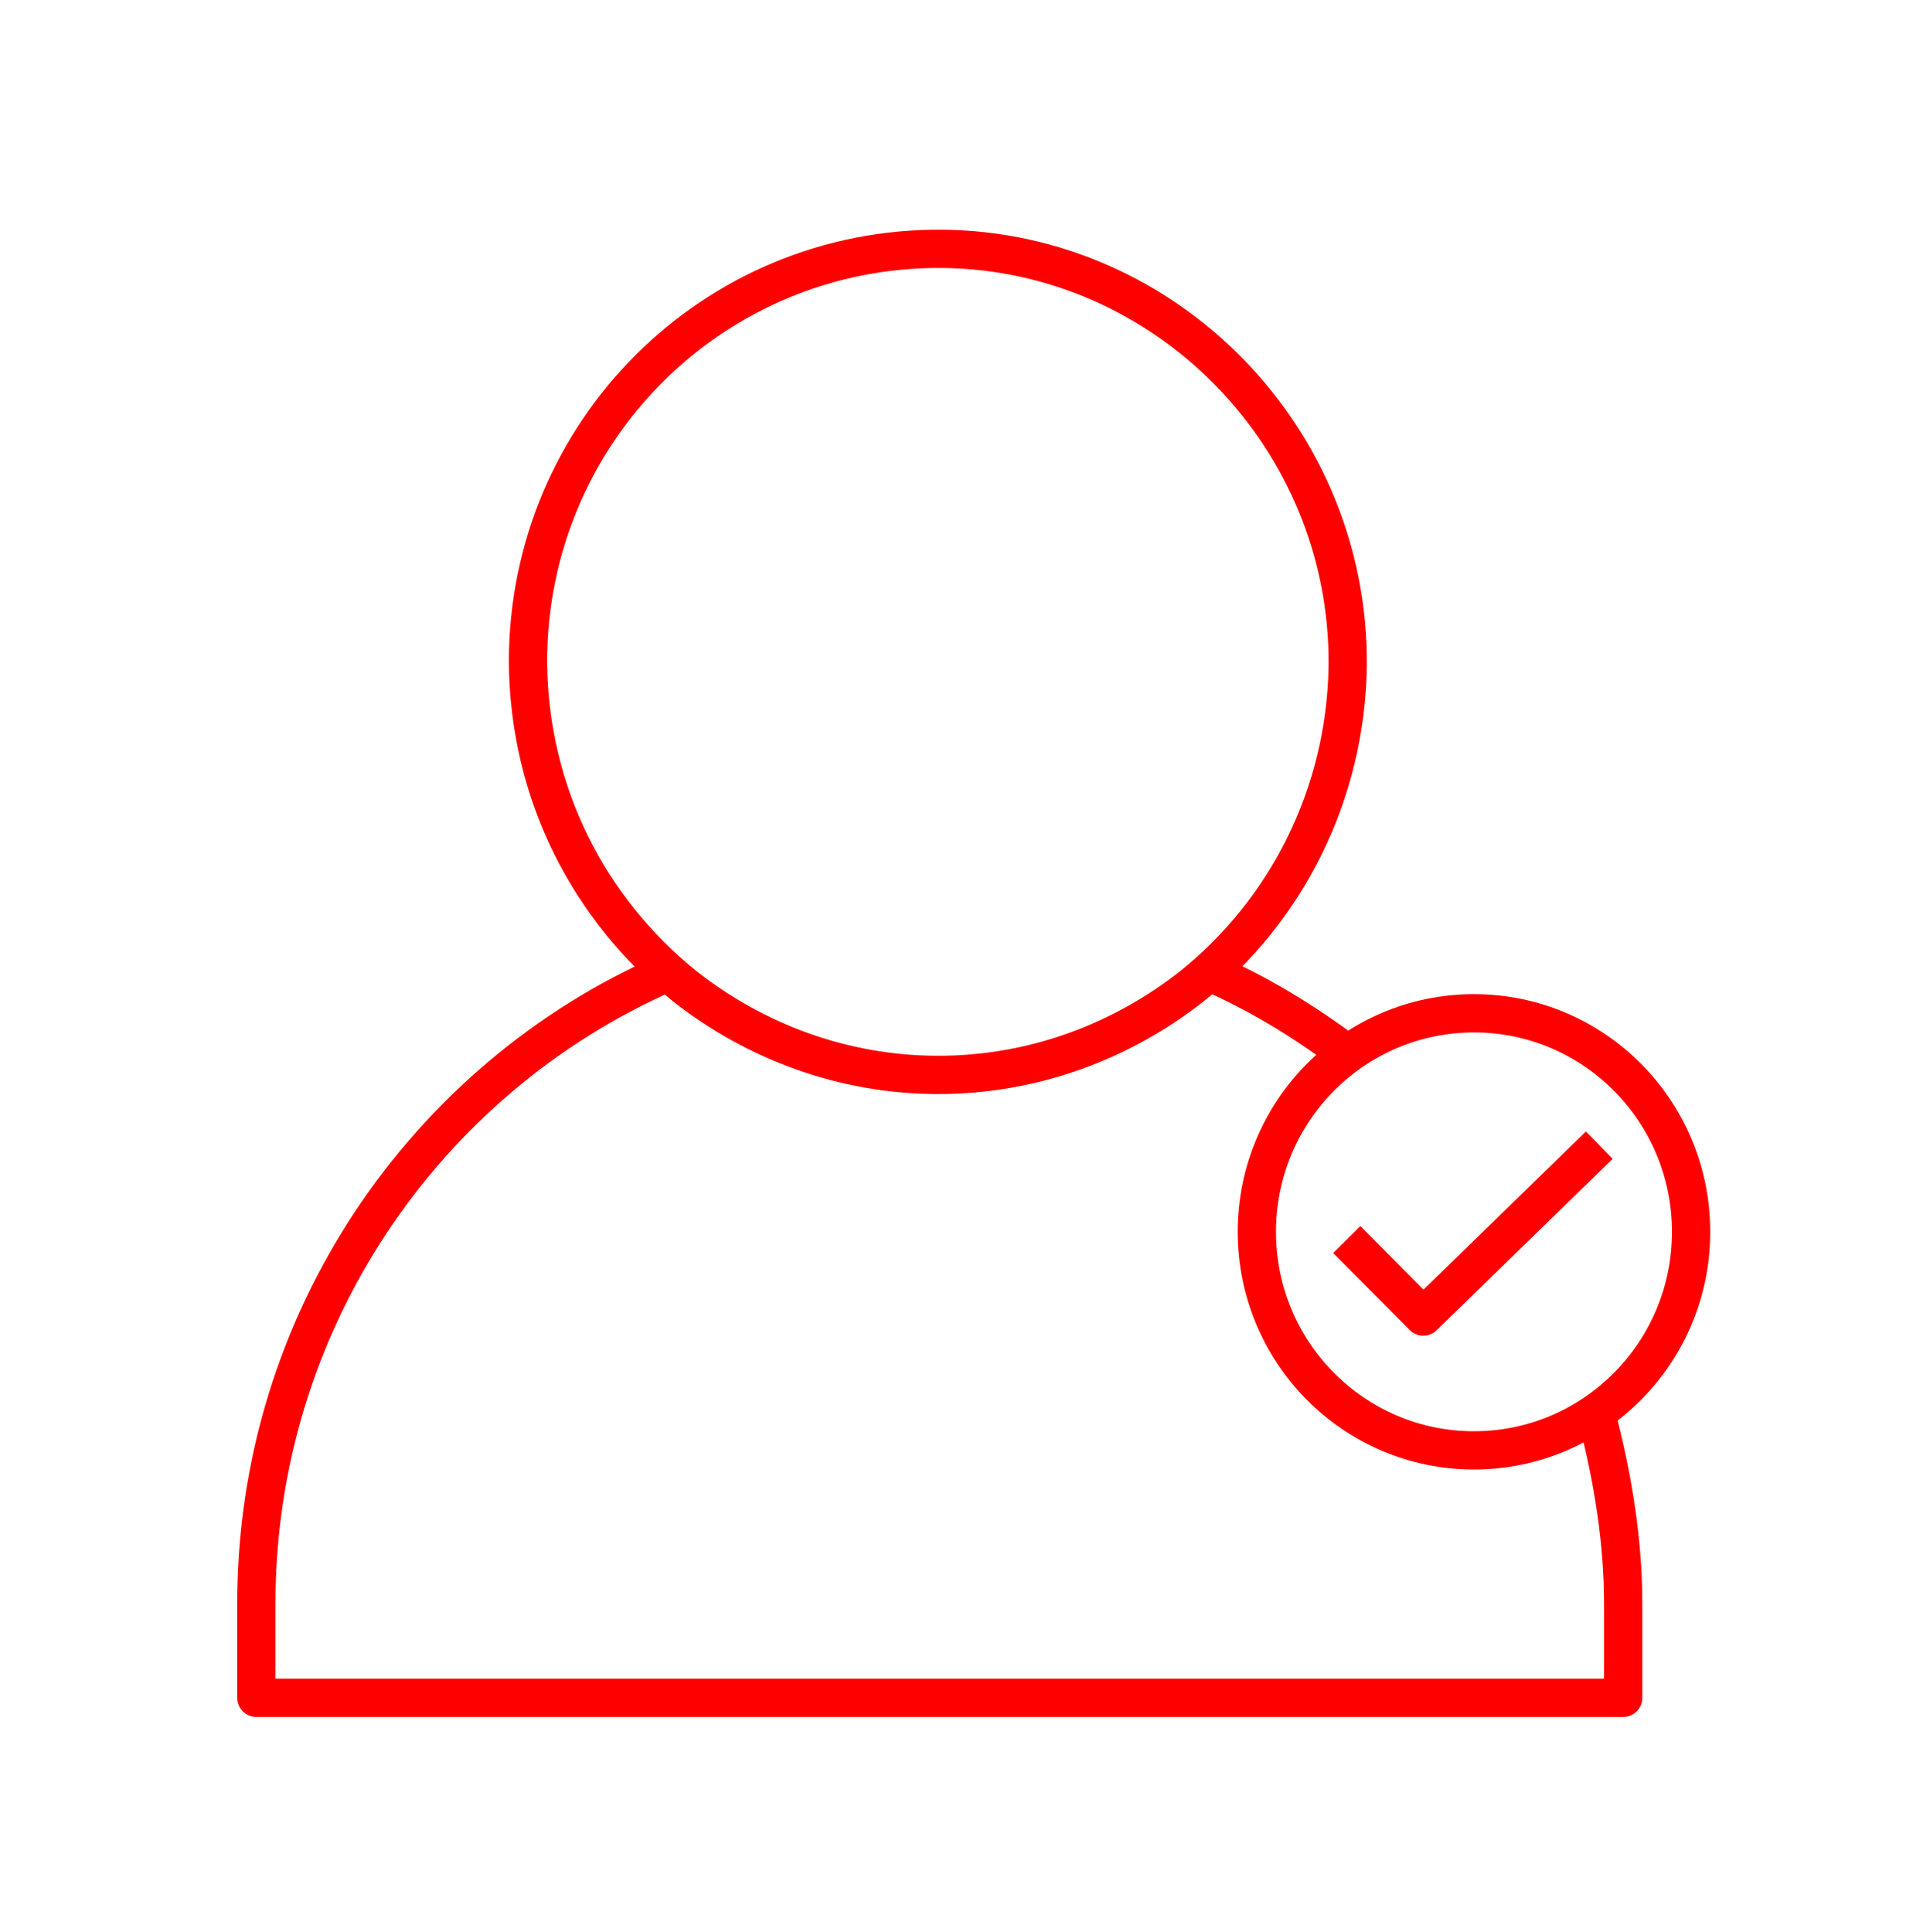 <svg width="100" height="101" viewBox="0 0 100 101" fill="none" xmlns="http://www.w3.org/2000/svg">
<path d="M83.5 74.161C84.3 77.231 84.85 80.553 84.85 83.825V88.757H13.4V83.825C13.4 69.128 22.2 56.394 34.85 50.858" stroke="#FF0000" stroke-width="2" stroke-miterlimit="10" stroke-linejoin="round"/>
<path d="M62.95 50.707C65.6 51.814 68.15 53.375 70.5 55.136" stroke="#FF0000" stroke-width="2" stroke-miterlimit="10" stroke-linejoin="round"/>
<path d="M35.8 51.563C39.45 54.431 44.05 56.193 49.05 56.193C54.05 56.193 58.65 54.431 62.3 51.563C67.2 47.637 70.35 41.597 70.45 34.802C70.55 22.874 60.95 13.11 49.25 13.009C37.3 12.908 27.6 22.572 27.6 34.601C27.65 41.496 30.8 47.536 35.8 51.563Z" stroke="#FF0000" stroke-width="2" stroke-miterlimit="10" stroke-linejoin="round"/>
<path d="M77.05 75.822C83.318 75.822 88.4 70.707 88.4 64.397C88.4 58.087 83.318 52.972 77.05 52.972C70.781 52.972 65.7 58.087 65.7 64.397C65.7 70.707 70.781 75.822 77.05 75.822Z" stroke="#FF0000" stroke-width="2" stroke-miterlimit="10" stroke-linejoin="round"/>
<path d="M70.4 64.8L74.4 68.826L83.6 59.867" stroke="#FF0000" stroke-width="2" stroke-miterlimit="10" stroke-linejoin="round"/>
</svg>
